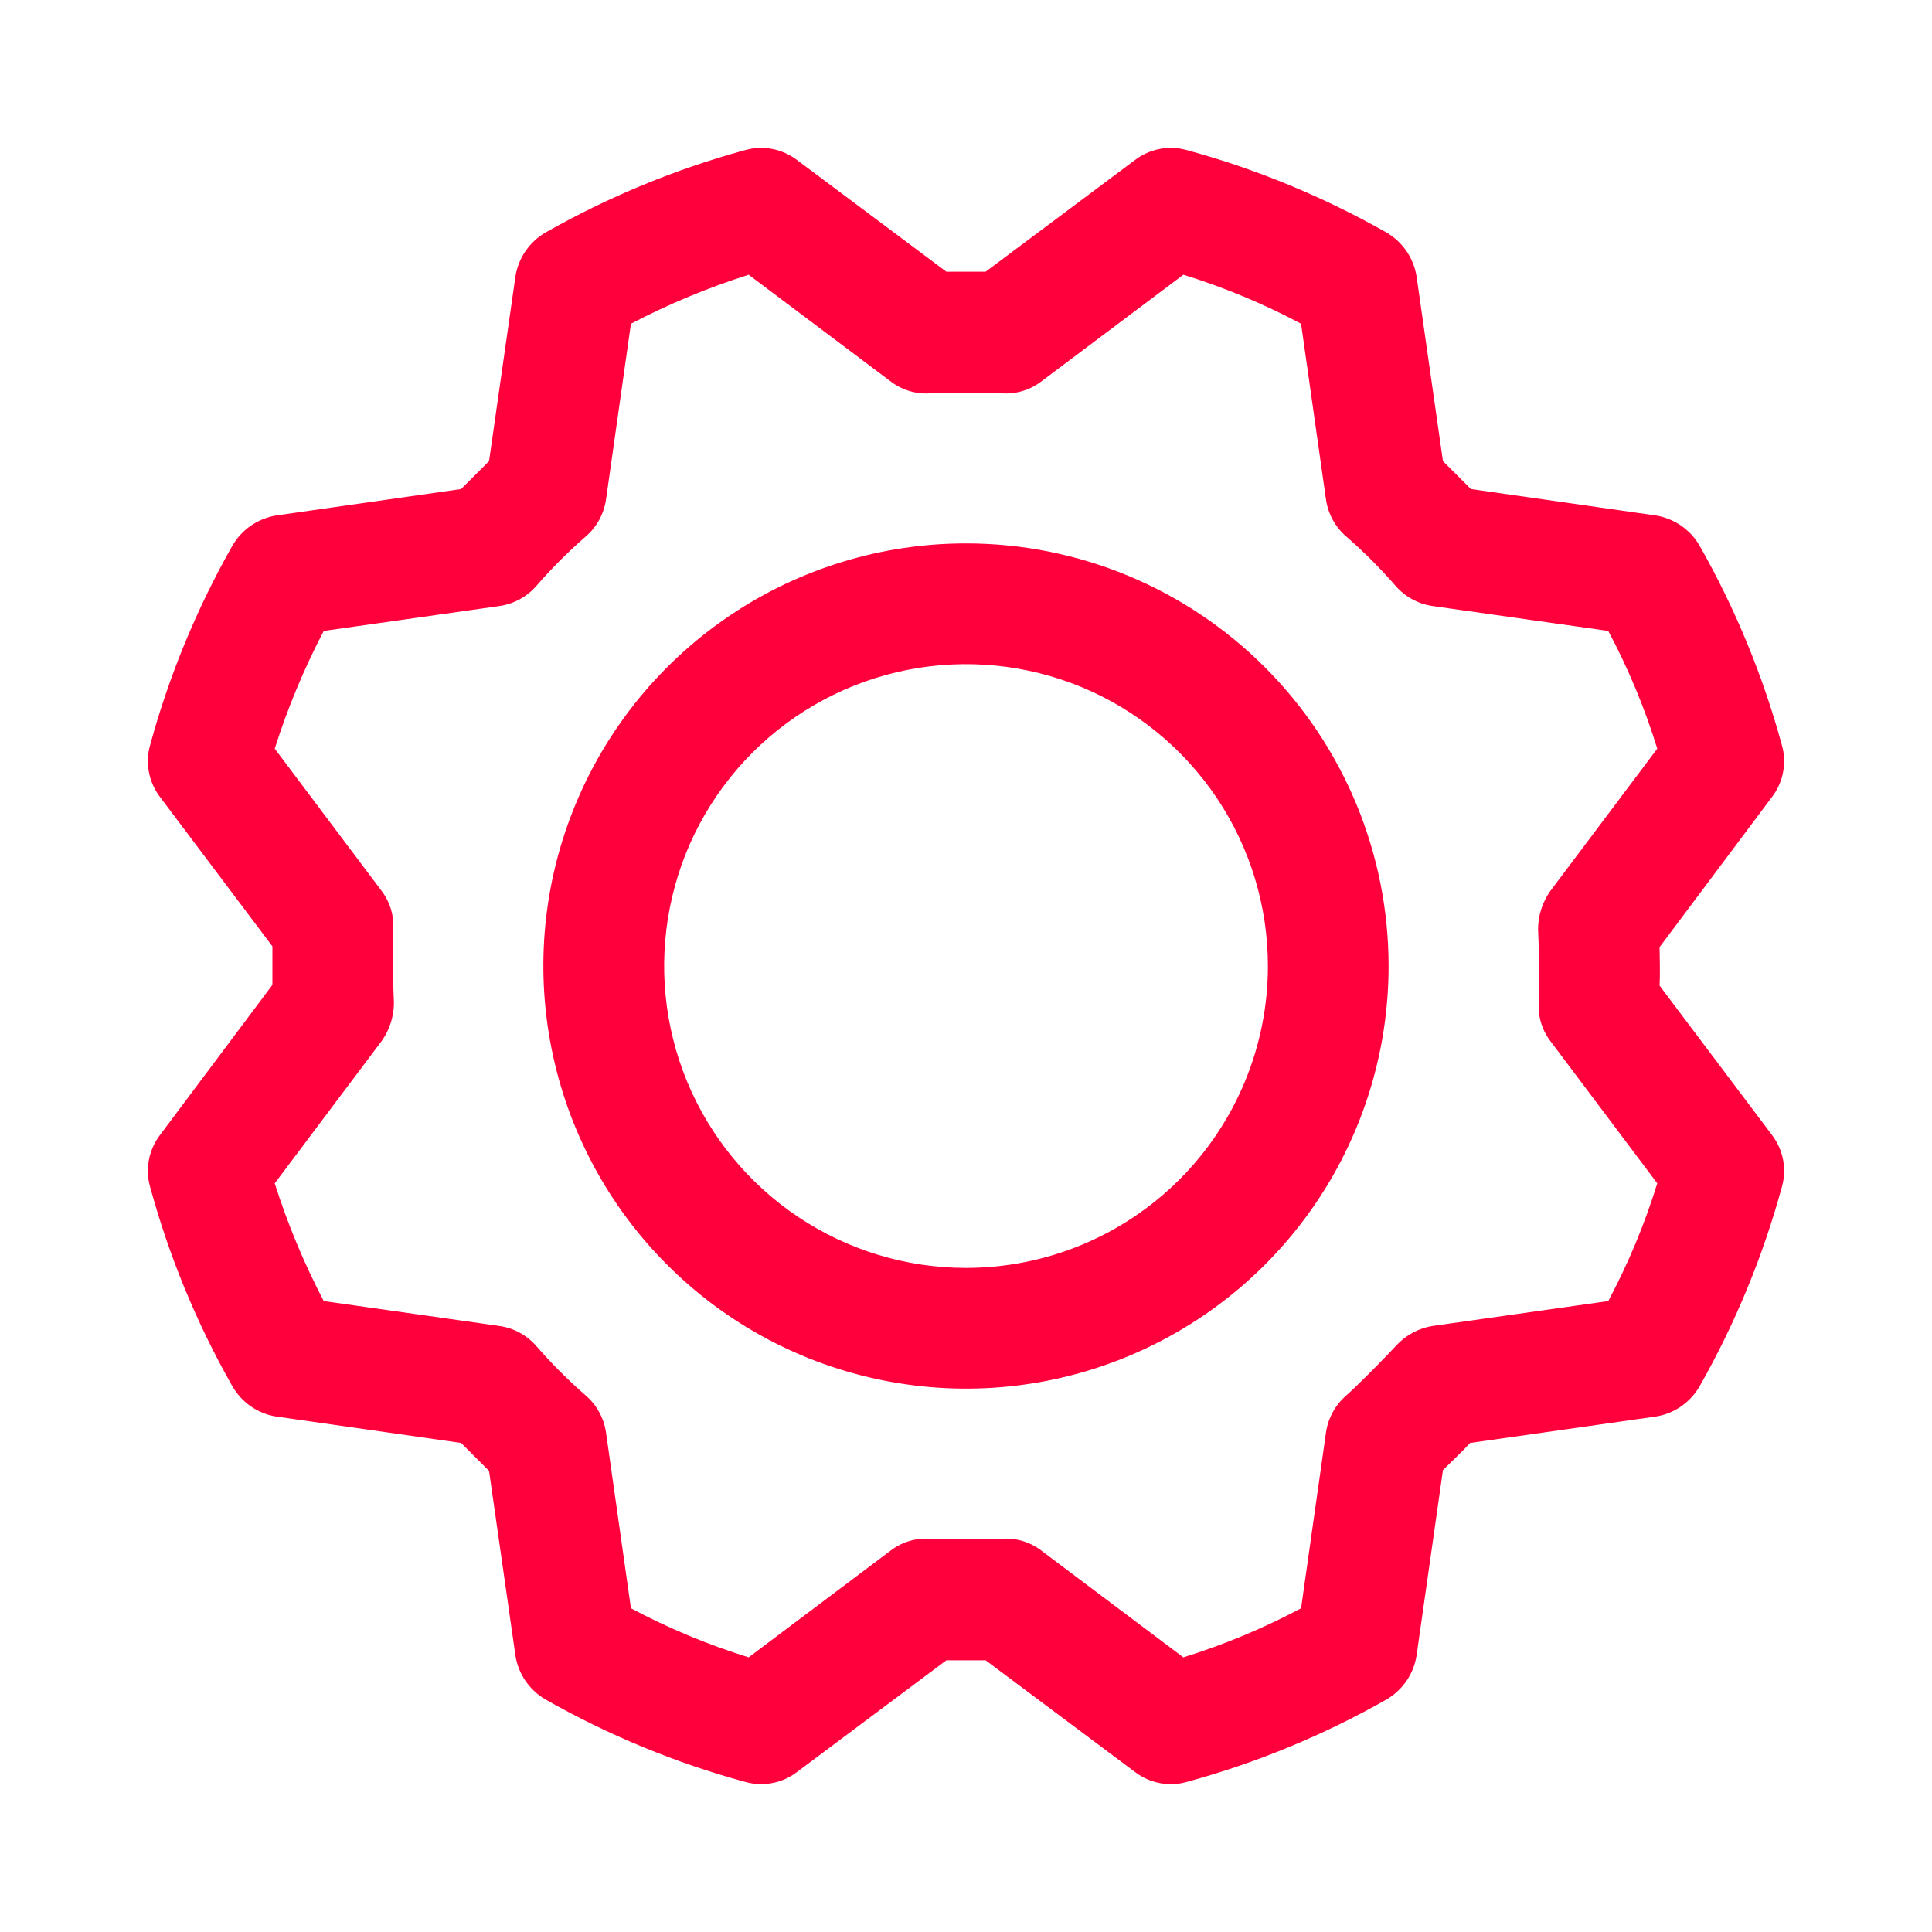 <svg width="30" height="30" viewBox="0 0 30 30" fill="none" xmlns="http://www.w3.org/2000/svg">
<path d="M15 8.438C13.702 8.438 12.433 8.822 11.354 9.544C10.275 10.265 9.434 11.29 8.937 12.489C8.44 13.688 8.31 15.007 8.564 16.28C8.817 17.553 9.442 18.723 10.36 19.64C11.277 20.558 12.447 21.183 13.72 21.436C14.993 21.69 16.312 21.56 17.511 21.063C18.71 20.566 19.735 19.725 20.456 18.646C21.178 17.567 21.562 16.298 21.562 15C21.562 13.26 20.871 11.59 19.64 10.36C18.41 9.129 16.741 8.438 15 8.438ZM15 19.688C14.073 19.688 13.167 19.413 12.396 18.898C11.625 18.383 11.024 17.651 10.669 16.794C10.315 15.937 10.222 14.995 10.403 14.086C10.583 13.176 11.03 12.341 11.685 11.686C12.341 11.03 13.176 10.584 14.085 10.403C14.995 10.222 15.937 10.315 16.794 10.669C17.65 11.024 18.382 11.625 18.898 12.396C19.413 13.167 19.688 14.073 19.688 15C19.688 16.243 19.194 17.436 18.315 18.315C17.436 19.194 16.243 19.688 15 19.688ZM27.516 17.625L25.77 15.305C25.781 15.094 25.77 14.871 25.77 14.707L27.516 12.375C27.602 12.262 27.662 12.129 27.688 11.989C27.714 11.848 27.708 11.704 27.668 11.566C27.373 10.486 26.944 9.447 26.391 8.473C26.319 8.349 26.221 8.243 26.104 8.162C25.986 8.081 25.852 8.027 25.711 8.004L22.84 7.594L22.406 7.16L21.996 4.289C21.973 4.148 21.919 4.014 21.838 3.896C21.757 3.779 21.651 3.681 21.527 3.609C20.553 3.057 19.514 2.627 18.434 2.332C18.296 2.293 18.152 2.286 18.011 2.312C17.871 2.339 17.738 2.398 17.625 2.484L15.305 4.219H14.695L12.375 2.484C12.261 2.398 12.129 2.339 11.989 2.312C11.848 2.286 11.704 2.293 11.566 2.332C10.486 2.627 9.447 3.057 8.473 3.609C8.349 3.681 8.243 3.779 8.162 3.896C8.08 4.014 8.027 4.148 8.004 4.289L7.594 7.16L7.16 7.594L4.289 8.004C4.148 8.027 4.014 8.081 3.896 8.162C3.779 8.243 3.681 8.349 3.609 8.473C3.056 9.447 2.627 10.486 2.332 11.566C2.292 11.704 2.286 11.848 2.312 11.989C2.339 12.129 2.398 12.262 2.484 12.375L4.23 14.695V15.293L2.484 17.625C2.398 17.739 2.339 17.871 2.312 18.011C2.286 18.152 2.292 18.296 2.332 18.434C2.627 19.514 3.056 20.553 3.609 21.527C3.681 21.651 3.779 21.758 3.896 21.839C4.014 21.92 4.148 21.974 4.289 21.996L7.16 22.406L7.594 22.84L8.004 25.711C8.027 25.852 8.08 25.986 8.162 26.104C8.243 26.221 8.349 26.319 8.473 26.391C9.447 26.944 10.486 27.373 11.566 27.668C11.646 27.691 11.729 27.703 11.812 27.703C12.016 27.706 12.214 27.64 12.375 27.516L14.695 25.781H15.305L17.625 27.516C17.738 27.603 17.871 27.662 18.011 27.688C18.152 27.715 18.296 27.708 18.434 27.668C19.514 27.373 20.553 26.944 21.527 26.391C21.651 26.319 21.757 26.221 21.838 26.104C21.919 25.986 21.973 25.852 21.996 25.711L22.406 22.828C22.547 22.688 22.711 22.535 22.828 22.406L25.711 21.996C25.852 21.974 25.986 21.92 26.104 21.839C26.221 21.758 26.319 21.651 26.391 21.527C26.944 20.553 27.373 19.514 27.668 18.434C27.708 18.296 27.714 18.152 27.688 18.011C27.662 17.871 27.602 17.739 27.516 17.625ZM24.973 20.203L22.242 20.59C22.031 20.625 21.838 20.727 21.691 20.883C21.551 21.035 21.117 21.481 20.906 21.668C20.735 21.815 20.623 22.019 20.59 22.242L20.203 24.973C19.619 25.284 19.007 25.539 18.375 25.735L16.16 24.07C15.982 23.937 15.761 23.875 15.539 23.895H14.461C14.239 23.875 14.018 23.937 13.84 24.07L11.625 25.735C10.993 25.539 10.381 25.284 9.797 24.973L9.41 22.242C9.377 22.019 9.265 21.815 9.094 21.668C8.823 21.432 8.568 21.177 8.332 20.906C8.185 20.735 7.981 20.623 7.758 20.59L5.027 20.203C4.721 19.617 4.466 19.006 4.266 18.375L5.93 16.16C6.05 15.989 6.116 15.784 6.117 15.574C6.105 15.363 6.094 14.754 6.105 14.461C6.125 14.239 6.063 14.018 5.93 13.84L4.266 11.625C4.466 10.995 4.721 10.383 5.027 9.797L7.758 9.41C7.981 9.377 8.185 9.265 8.332 9.094C8.568 8.823 8.823 8.568 9.094 8.332C9.265 8.185 9.377 7.981 9.41 7.758L9.797 5.027C10.383 4.721 10.995 4.466 11.625 4.266L13.84 5.93C14.018 6.063 14.239 6.126 14.461 6.106C14.812 6.094 15.188 6.094 15.539 6.106C15.761 6.126 15.982 6.063 16.16 5.93L18.375 4.266C19.007 4.461 19.619 4.716 20.203 5.027L20.59 7.758C20.623 7.981 20.735 8.185 20.906 8.332C21.177 8.568 21.432 8.823 21.668 9.094C21.815 9.265 22.019 9.377 22.242 9.41L24.973 9.797C25.284 10.381 25.539 10.993 25.734 11.625L24.07 13.84C23.95 14.012 23.884 14.216 23.883 14.426C23.895 14.637 23.906 15.246 23.895 15.539C23.875 15.761 23.937 15.982 24.07 16.16L25.734 18.375C25.539 19.007 25.284 19.619 24.973 20.203Z" fill="#FF003D"/>
</svg>
